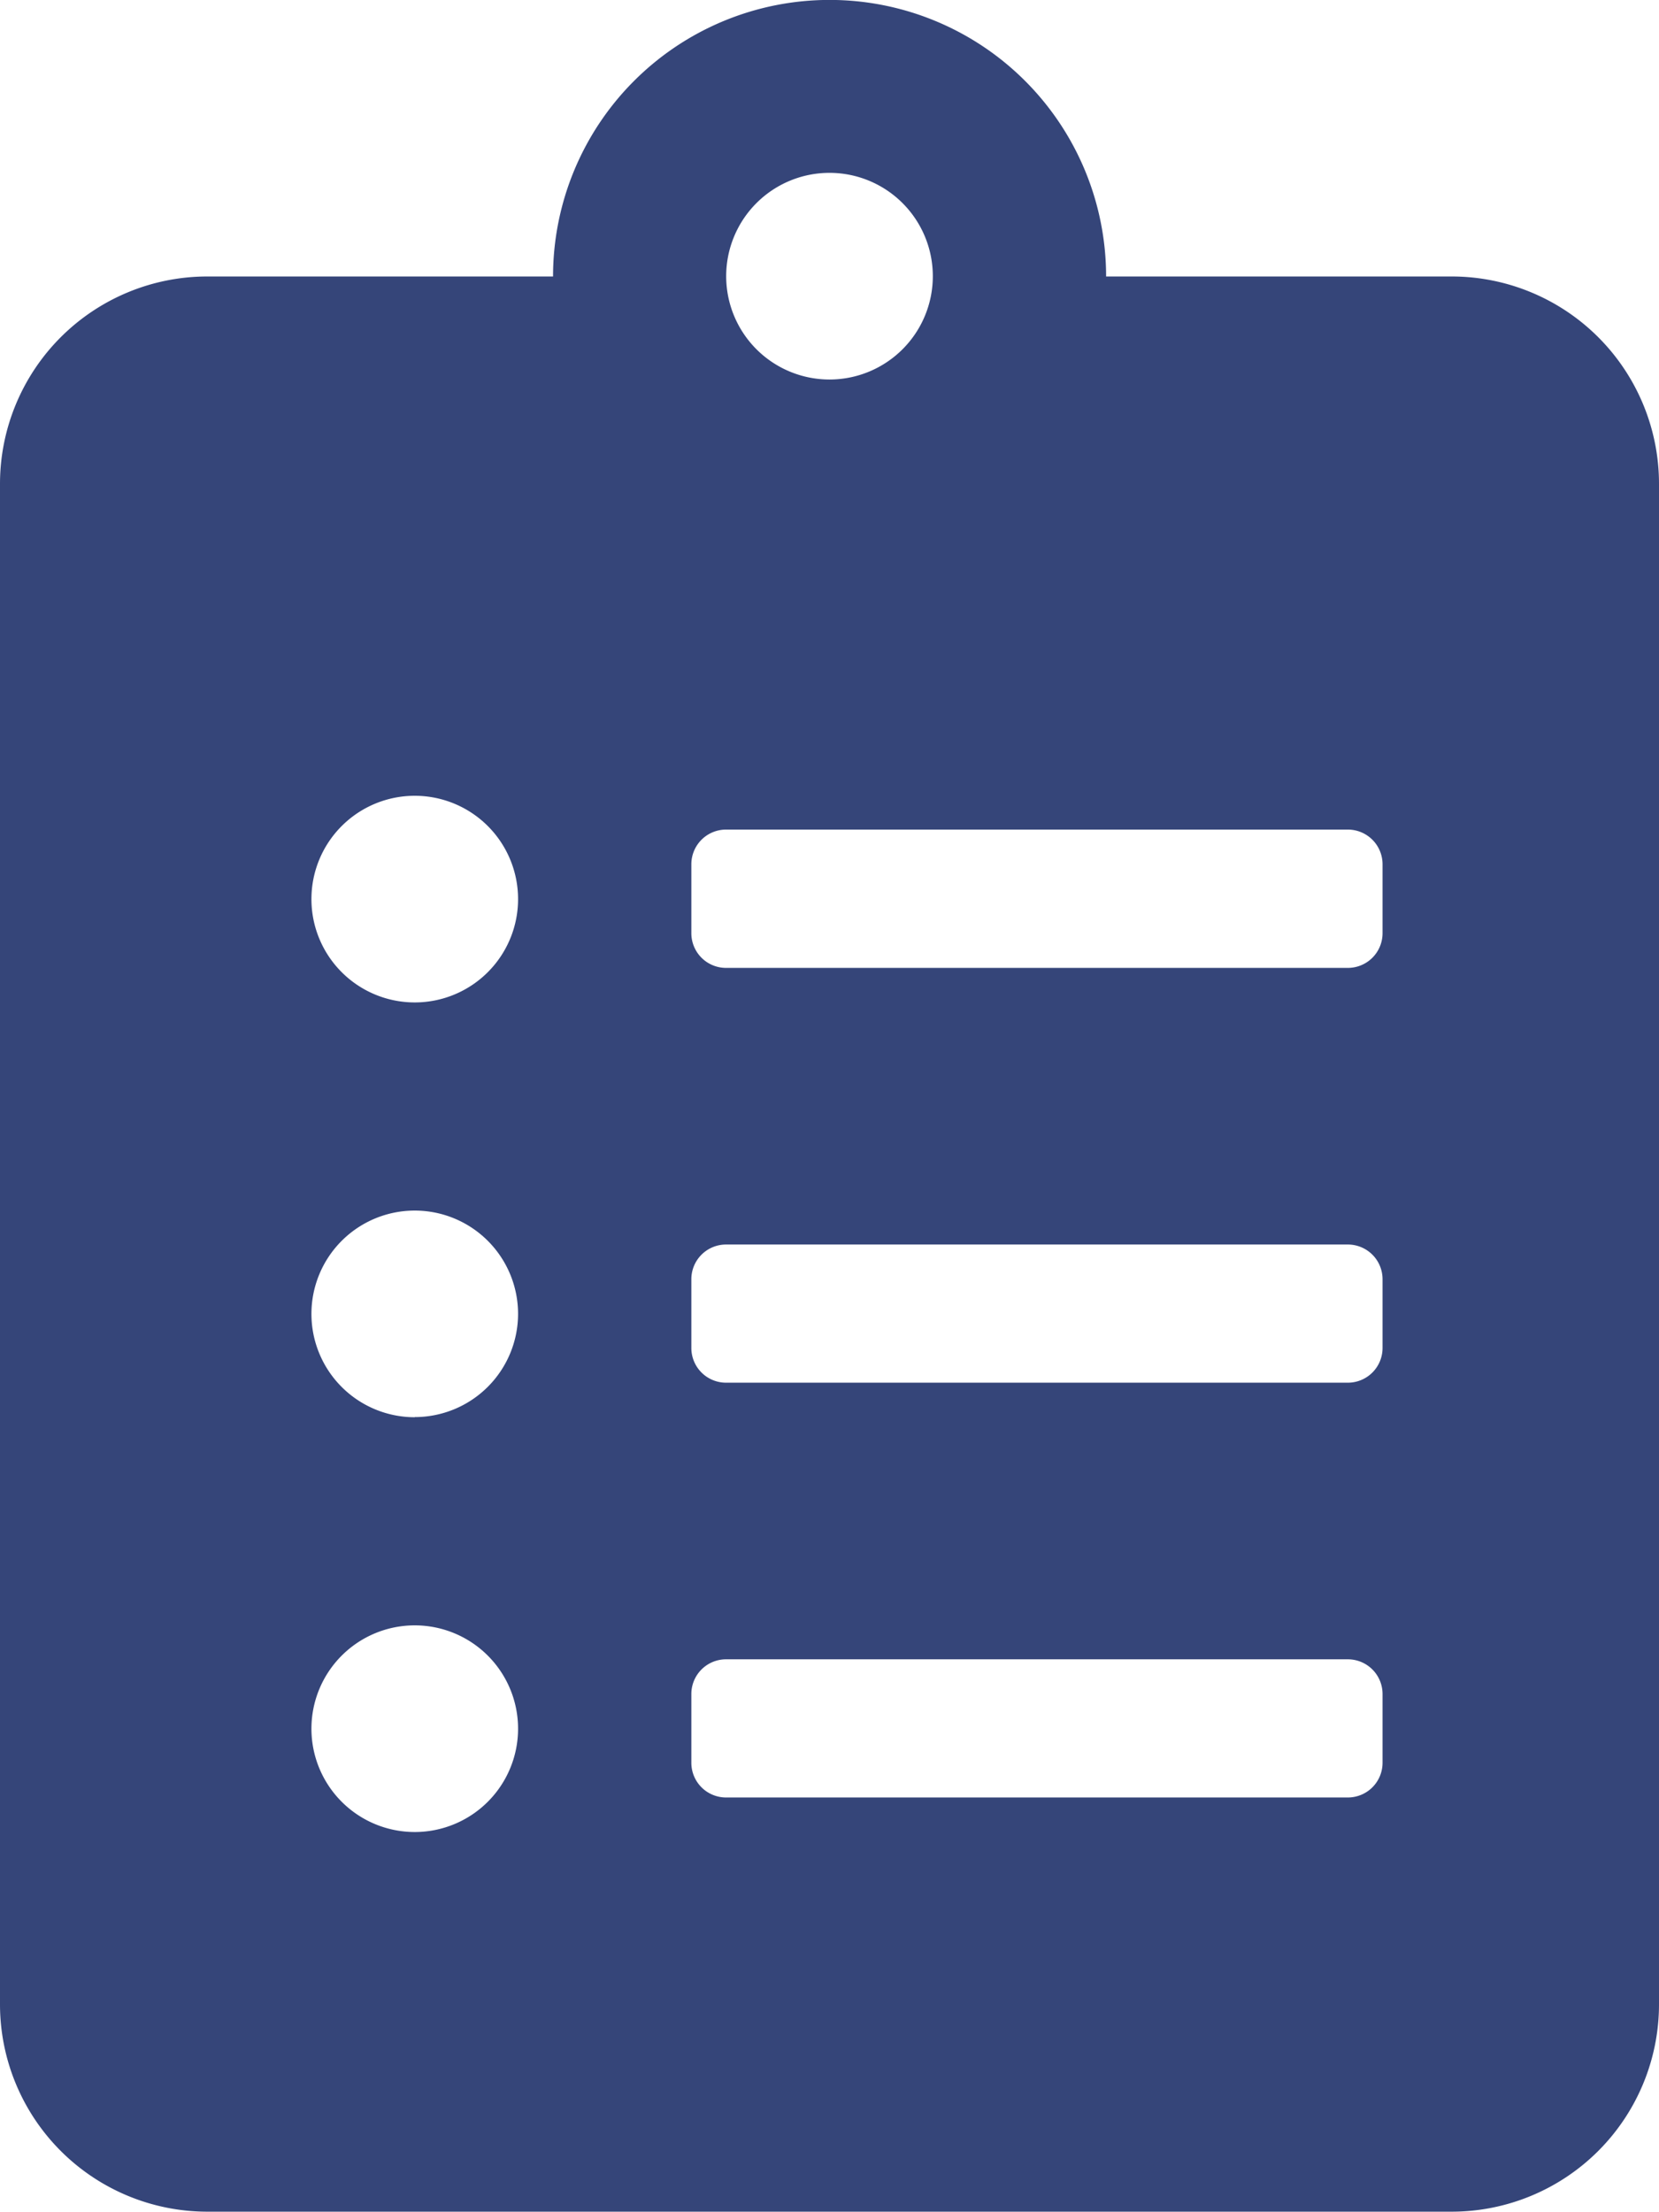 <svg xmlns="http://www.w3.org/2000/svg" width="11.24" height="14.987" viewBox="0 0 11.24 14.987">
  <path id="Icon_awesome-clipboard-list" data-name="Icon awesome-clipboard-list" d="M9.835,1.873H7.494a1.873,1.873,0,1,0-3.747,0H1.405A1.405,1.405,0,0,0,0,3.278v10.3a1.405,1.405,0,0,0,1.405,1.405h8.43a1.405,1.405,0,0,0,1.405-1.405V3.278A1.405,1.405,0,0,0,9.835,1.873ZM2.81,12.411a.7.7,0,1,1,.7-.7A.7.7,0,0,1,2.81,12.411Zm0-2.81a.7.7,0,1,1,.7-.7A.7.7,0,0,1,2.81,9.6Zm0-2.81a.7.7,0,1,1,.7-.7A.7.7,0,0,1,2.81,6.791Zm2.81-5.62a.7.7,0,1,1-.7.7A.7.7,0,0,1,5.62,1.171ZM9.367,11.943a.235.235,0,0,1-.234.234H4.918a.235.235,0,0,1-.234-.234v-.468a.235.235,0,0,1,.234-.234H9.133a.235.235,0,0,1,.234.234Zm0-2.81a.235.235,0,0,1-.234.234H4.918a.235.235,0,0,1-.234-.234V8.665a.235.235,0,0,1,.234-.234H9.133a.235.235,0,0,1,.234.234Zm0-2.81a.235.235,0,0,1-.234.234H4.918a.235.235,0,0,1-.234-.234V5.854a.235.235,0,0,1,.234-.234H9.133a.235.235,0,0,1,.234.234Z" fill="#354579"/>
</svg>
